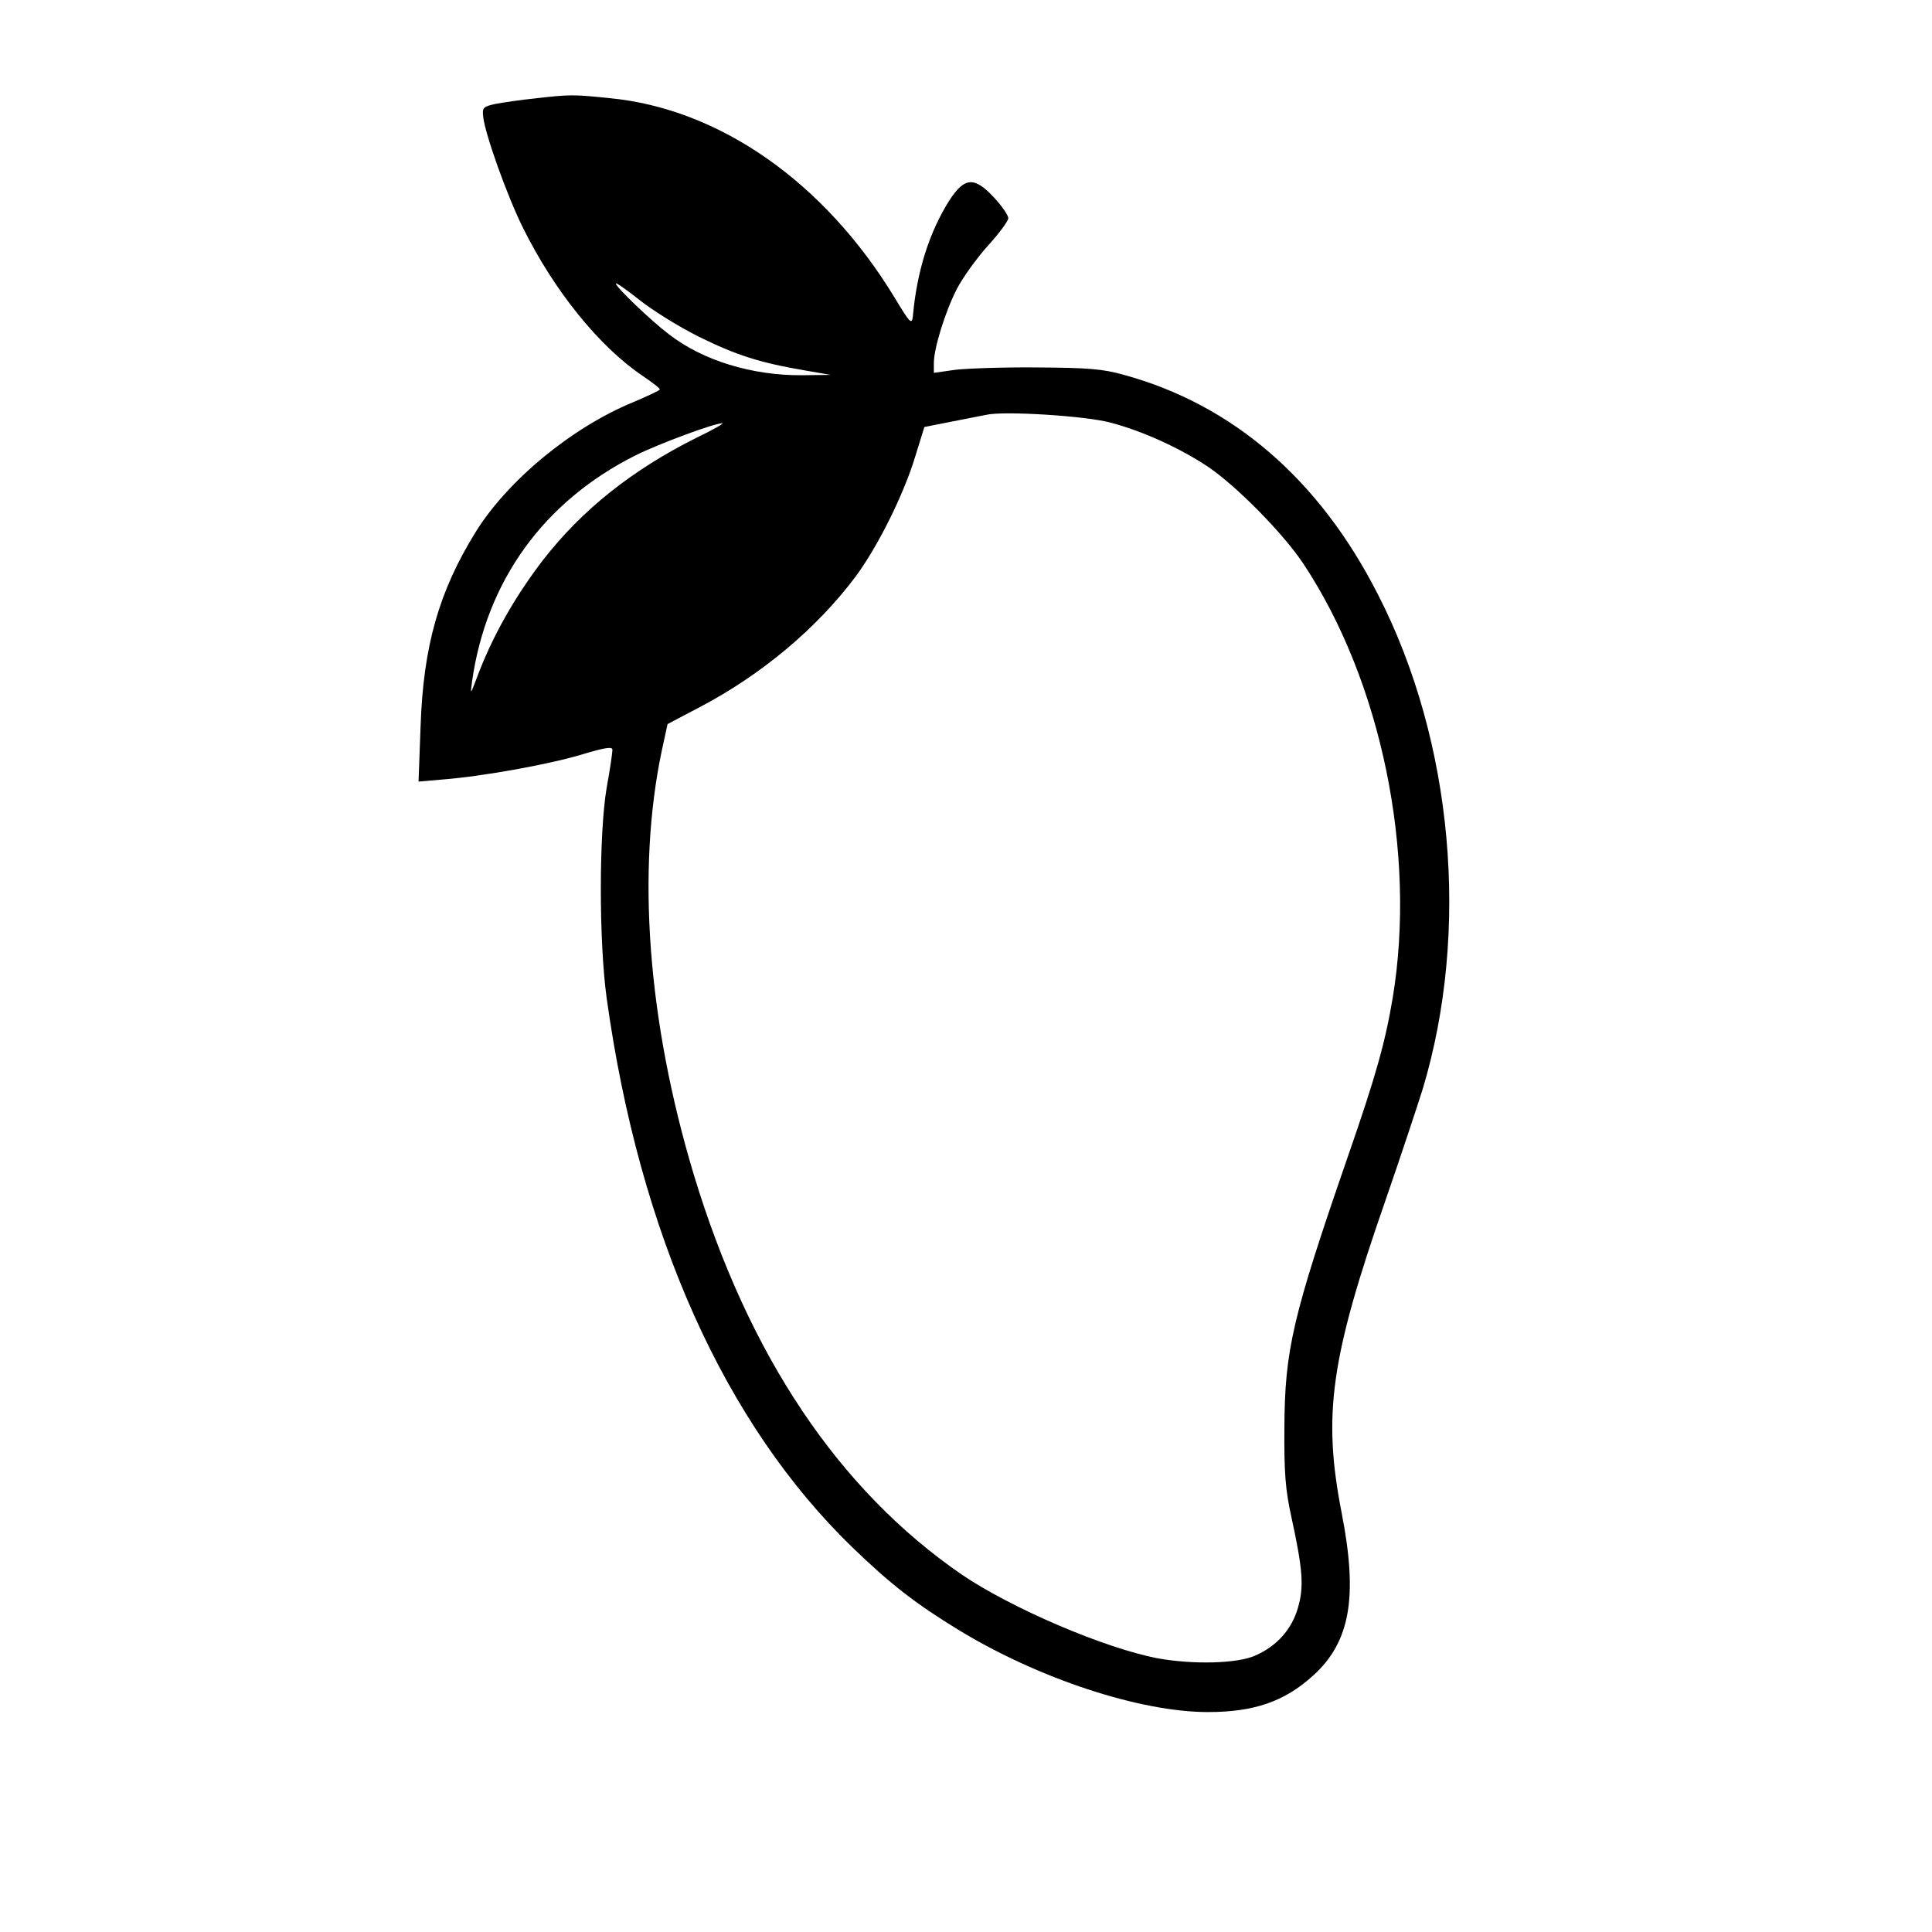 <?xml version="1.0" standalone="no"?>
<!DOCTYPE svg PUBLIC "-//W3C//DTD SVG 20010904//EN"
 "http://www.w3.org/TR/2001/REC-SVG-20010904/DTD/svg10.dtd">
<svg version="1.0" xmlns="http://www.w3.org/2000/svg"
 width="571pt" height="571pt" viewBox="0 0 571 571"
 preserveAspectRatio="xMidYMid meet">

<g transform="translate(0,571) scale(0.1,-0.1)"
fill="#000000" stroke="none">
<path d="M1580 5419 c-41 -4 -93 -12 -115 -16 -37 -8 -40 -11 -37 -38 6 -53
71 -234 117 -327 93 -188 226 -352 353 -438 28 -19 52 -37 52 -41 0 -3 -35
-19 -77 -37 -181 -74 -371 -230 -467 -384 -109 -176 -155 -338 -163 -575 l-6
-163 69 6 c118 9 312 44 410 73 73 22 94 25 94 15 0 -8 -7 -58 -17 -112 -23
-136 -23 -455 0 -622 97 -698 349 -1259 728 -1625 113 -109 186 -165 310 -241
237 -145 538 -244 739 -244 136 0 226 31 310 107 111 100 134 233 85 483 -56
288 -33 455 130 923 46 133 95 281 110 329 140 466 90 1027 -132 1460 -173
341 -430 562 -751 650 -64 18 -107 21 -257 22 -99 1 -208 -3 -242 -7 l-63 -9
0 29 c0 43 33 151 68 219 17 33 58 90 91 127 34 37 61 74 61 82 0 9 -19 36
-41 60 -59 64 -88 62 -133 -7 -60 -95 -96 -210 -108 -342 -3 -27 -8 -22 -55
56 -207 340 -517 557 -842 588 -108 11 -116 11 -221 -1z m485 -704 c112 -55
180 -77 315 -100 l75 -13 -85 -1 c-147 -1 -292 43 -393 121 -53 40 -157 140
-157 150 0 4 30 -17 68 -47 37 -30 117 -80 177 -110z m1217 -254 c95 -25 205
-75 289 -131 84 -57 222 -197 281 -286 231 -348 335 -856 264 -1284 -22 -131
-50 -231 -132 -467 -164 -474 -187 -573 -188 -803 -1 -133 3 -184 21 -265 34
-156 37 -205 19 -267 -18 -63 -62 -113 -126 -141 -53 -24 -185 -27 -289 -8
-157 30 -432 148 -578 247 -364 250 -631 648 -793 1184 -136 453 -169 896 -94
1252 l17 78 95 50 c183 96 346 233 460 385 65 87 143 243 177 356 l27 87 81
16 c45 9 91 18 102 20 51 12 293 -3 367 -23z m-1224 -45 c-190 -95 -338 -213
-453 -361 -85 -111 -151 -228 -196 -349 -19 -50 -19 -50 -14 -11 42 298 212
533 483 669 68 34 235 96 257 95 6 0 -29 -20 -77 -43z"/>
</g>
</svg>
